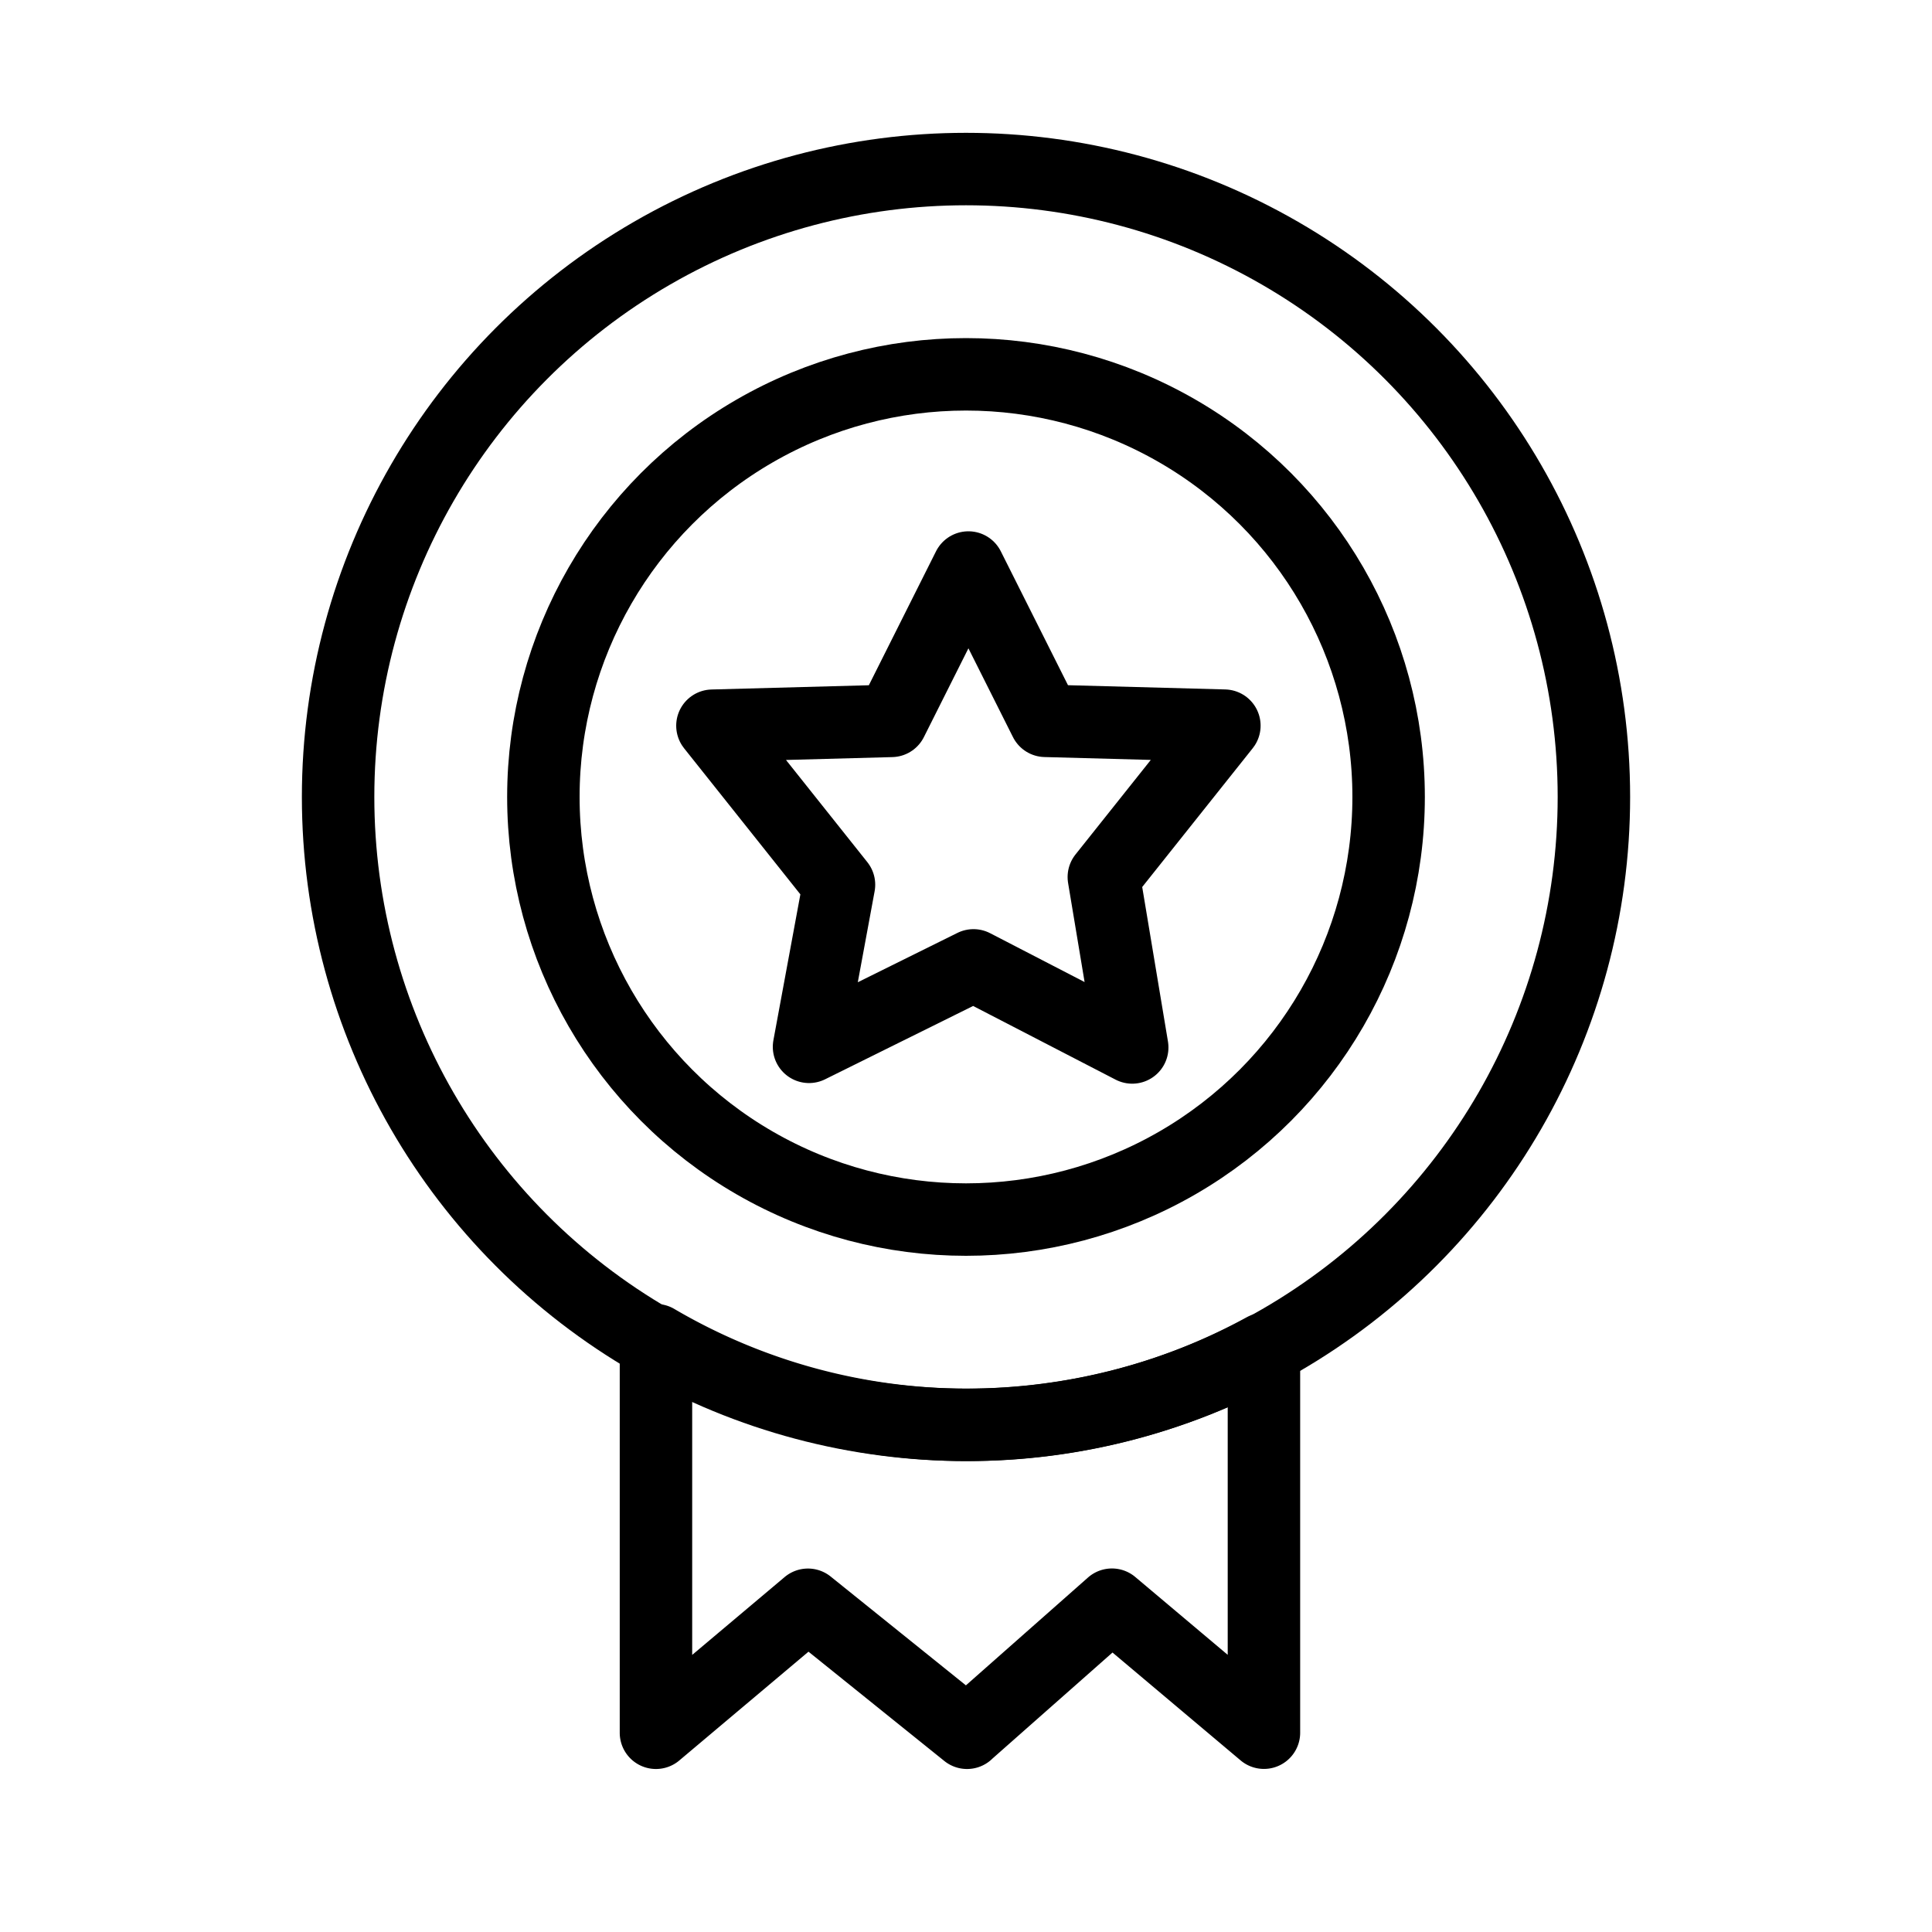<svg id="icon_benefit03" xmlns="http://www.w3.org/2000/svg" width="80" height="80" viewBox="0 0 80 80">
  <rect id="사각형_339" data-name="사각형 339" width="80" height="80" fill="none"/>
  <g id="그룹_415" data-name="그룹 415" transform="translate(14.354 7.729)">
    <path id="빼기_4" data-name="빼기 4" d="M12.881,16.618h0l-6.587-5.3L0,16.618V.362A25.475,25.475,0,0,0,12.912,3.868,25.527,25.527,0,0,0,25.175.732V16.615l-6.294-5.3-6,5.3Z" transform="translate(12.808 47.403)" fill="none" stroke="#000" stroke-linecap="round" stroke-linejoin="round" stroke-width="3"/>
    <g id="타원_89" data-name="타원 89" transform="translate(6.646 6.271)" fill="none" stroke="#000" stroke-width="3">
      <circle cx="19" cy="19" r="19" stroke="none"/>
      <circle cx="19" cy="19" r="17.5" fill="none"/>
    </g>
    <circle id="타원_90" data-name="타원 90" cx="26" cy="26" r="26" transform="translate(-0.354 -0.729)" fill="none" stroke="#000" stroke-width="3"/>
    <path id="합치기_13" data-name="합치기 13" d="M10.81,16.474,4,19.847l1.241-6.713L0,6.55l7.415-.2L10.6,0l3.185,6.348,7.414.2-4.992,6.269,1.176,7.056Z" transform="translate(15.146 15.771)" fill="none" stroke="#000" stroke-linecap="round" stroke-linejoin="round" stroke-width="3"/>
  </g>
</svg>
